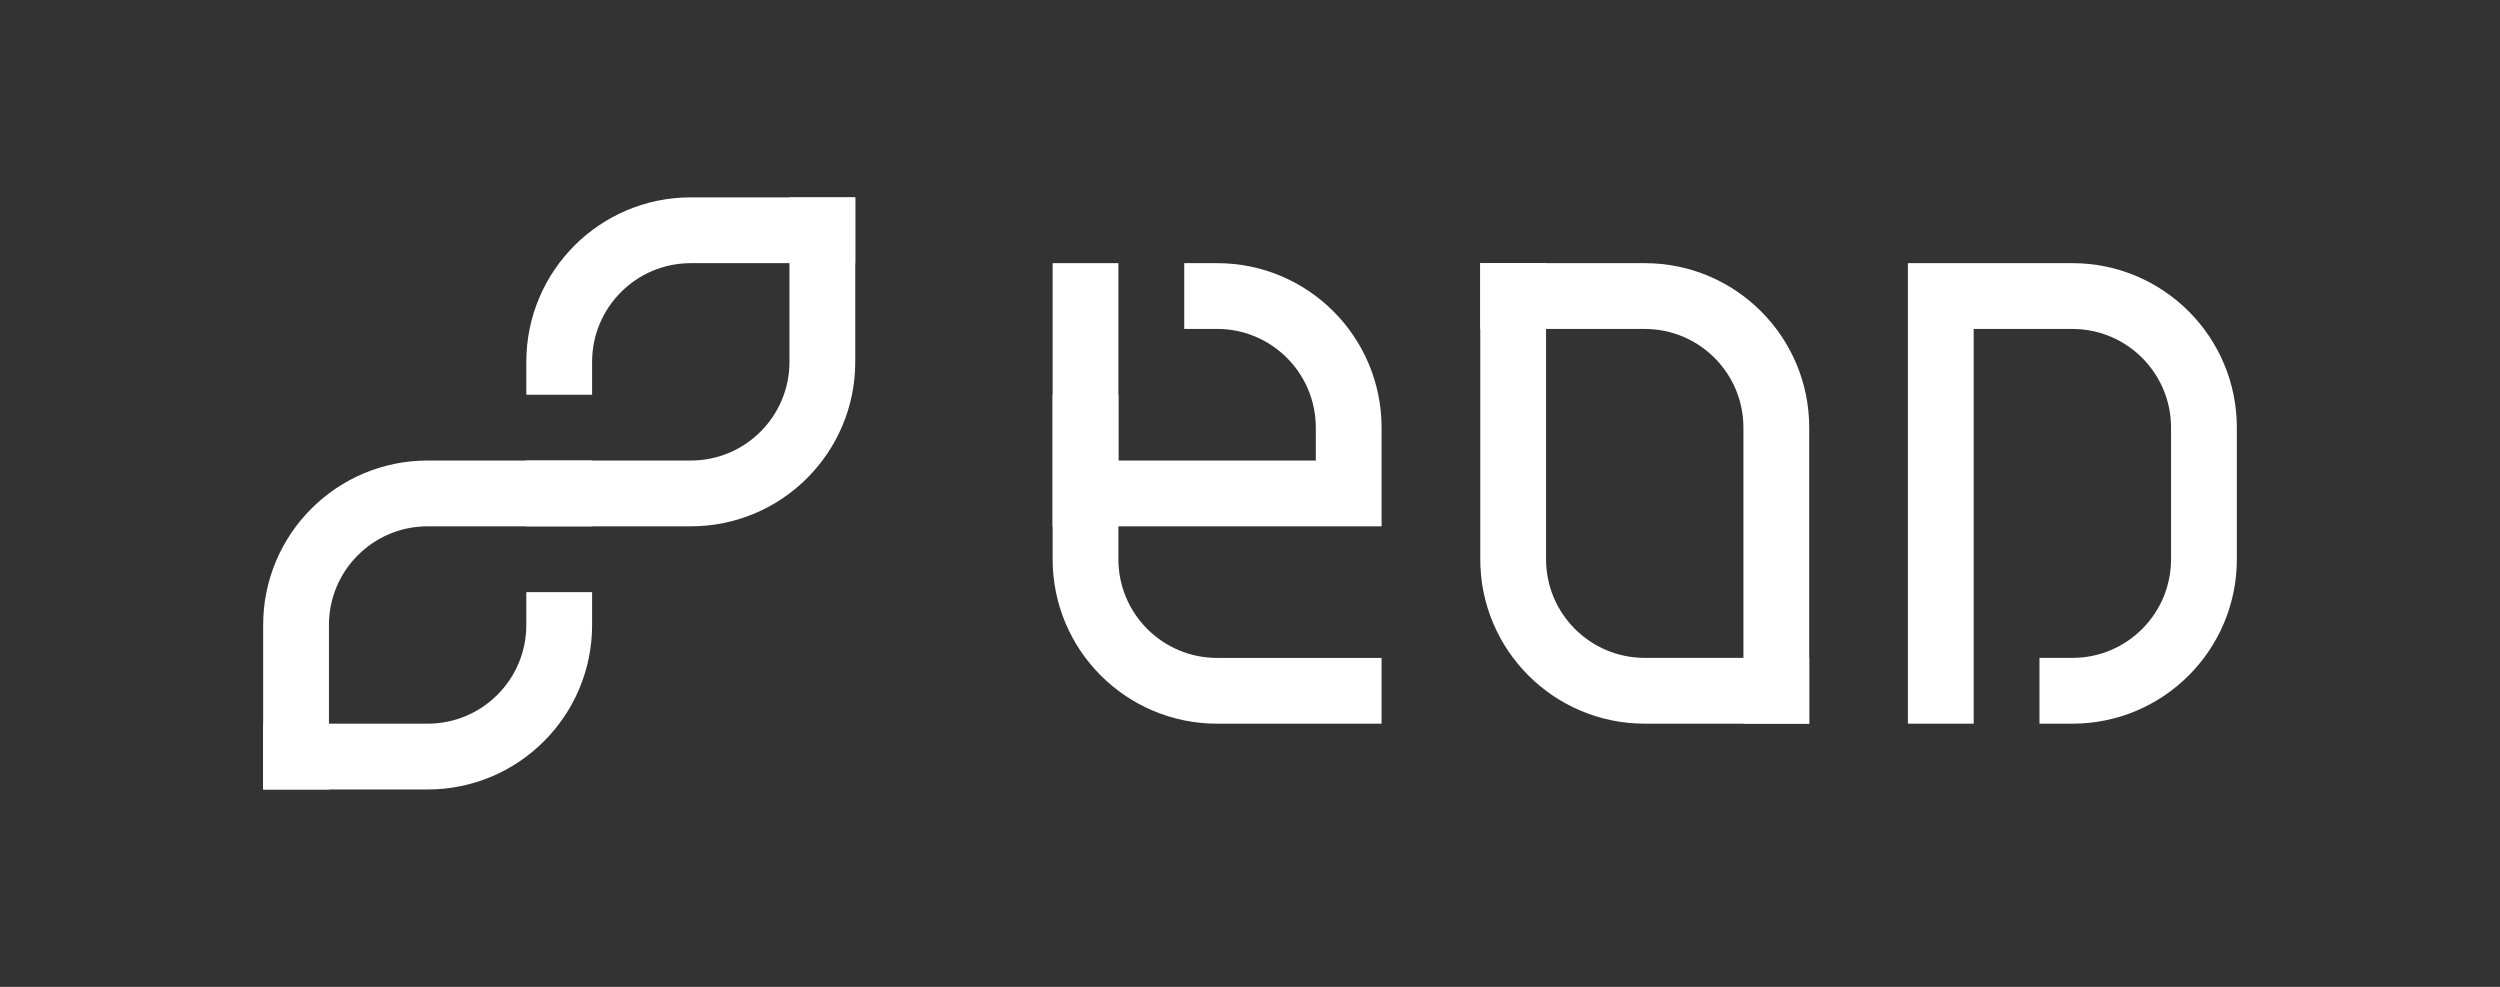 <svg width="304" height="120" viewBox="0 0 304 120" fill="none" xmlns="http://www.w3.org/2000/svg">
<rect x="0" y="0" width="304" height="120" fill="#333333" stroke="none"/>
<path fill-rule="evenodd" clip-rule="evenodd" d="M72 48L72 44C72 37.373 77.373 32 84 32L104 32L104 24L84 24C72.954 24 64 32.954 64 44L64 48L72 48Z" fill="white"/>
<path fill-rule="evenodd" clip-rule="evenodd" d="M96 24L96 44C96 50.627 90.627 56 84 56L64 56L64 64L84 64C95.046 64 104 55.046 104 44L104 24L96 24Z" fill="white"/>
<path fill-rule="evenodd" clip-rule="evenodd" d="M64 72L64 76C64 82.627 58.627 88 52 88L32 88L32 96L52 96C63.046 96 72 87.046 72 76L72 72L64 72Z" fill="white"/>
<path fill-rule="evenodd" clip-rule="evenodd" d="M40 96L40 76C40 69.373 45.373 64 52 64L72 64L72 56L52 56C40.954 56 32 64.954 32 76L32 96L40 96Z" fill="white"/>
<path fill-rule="evenodd" clip-rule="evenodd" d="M252 32C263.046 32 272 40.954 272 52L272 68C272 79.046 263.046 88 252 88H248V80H252C258.628 80 264 74.627 264 68L264 52C264 45.373 258.628 40 252 40L240 40L240 87.999L232 87.999L232 32L252 32Z" fill="white"/>
<path fill-rule="evenodd" clip-rule="evenodd" d="M135.996 48.001V68C135.996 74.629 141.37 80.003 147.999 80.003L167.999 80.003L167.999 88L147.999 88C136.954 88 128 79.046 128 68V48.001H135.996Z" fill="white"/>
<path fill-rule="evenodd" clip-rule="evenodd" d="M135.996 32L135.996 55.998L128 55.998L128 32L135.996 32Z" fill="white"/>
<path fill-rule="evenodd" clip-rule="evenodd" d="M144.001 32H147.999C159.045 32 167.999 40.954 167.999 51.999L167.999 63.998L128 63.998L128 56.002L160.002 56.002L160.002 51.999C160.002 45.37 154.628 39.996 147.999 39.996H144.001V32Z" fill="white"/>
<path fill-rule="evenodd" clip-rule="evenodd" d="M180 32L180 55.998L180 67.999C180 79.044 188.955 87.998 200 87.998H220V79.998H200C193.372 79.998 188 74.625 188 67.999L188 52.001L188 51.998L188 32L180 32Z" fill="white"/>
<path fill-rule="evenodd" clip-rule="evenodd" d="M220 87.998L220 64L220 51.998C220 40.953 211.045 32 200 32L180 32L180 40L200 40C206.628 40 212 45.372 212 51.998L212 67.996L212 67.999L212 87.998L220 87.998Z" fill="white"/>
</svg>
